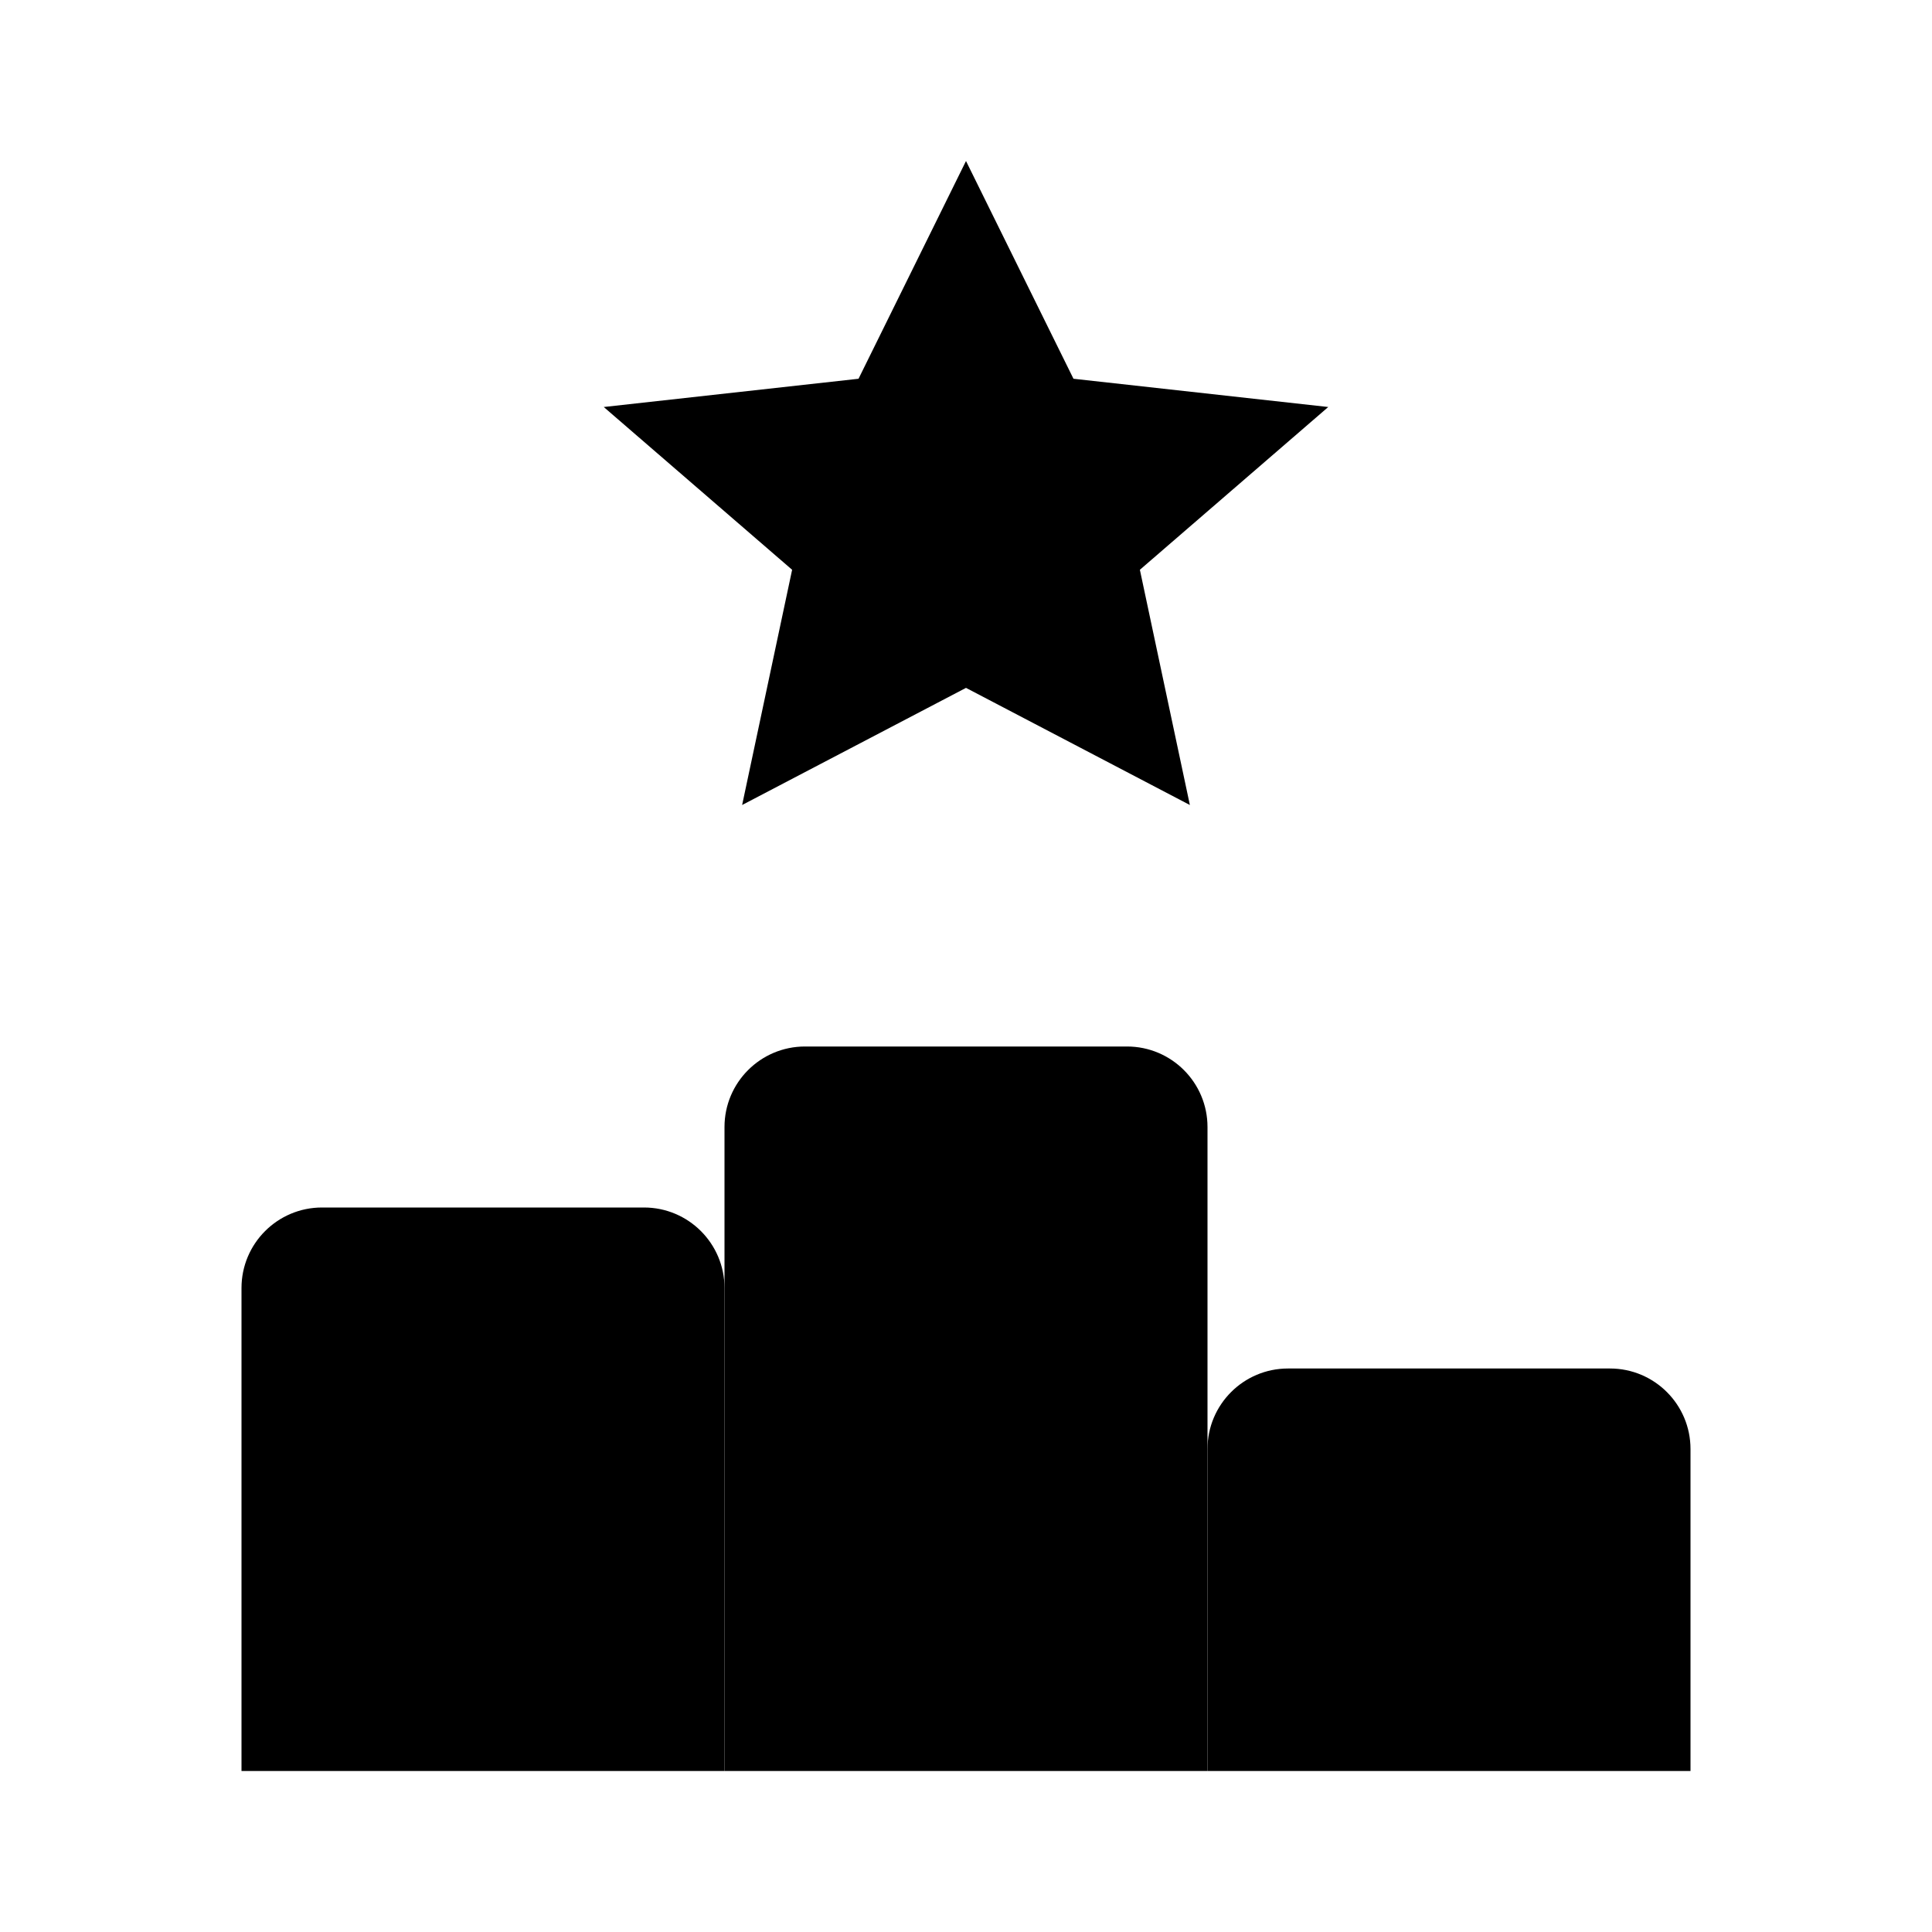<svg viewBox="0 0 24 24" xmlns="http://www.w3.org/2000/svg"><path d="M3 22V16C3 15.448 3.448 15 4 15H8C8.552 15 9 15.448 9 16V22"/><path d="M15 22V18C15 17.448 15.448 17 16 17H20C20.552 17 21 17.448 21 18V22"/><path d="M9 22V14C9 13.448 9.448 13 10 13H14C14.552 13 15 13.448 15 14V22"/><path d="M2 22H22"/><path d="M9.219 10L12 8.545L14.781 10L14.16 7.078L16.5 5.056L13.335 4.705L12 2L10.665 4.705L7.5 5.056L9.84 7.078L9.219 10Z"/></svg>